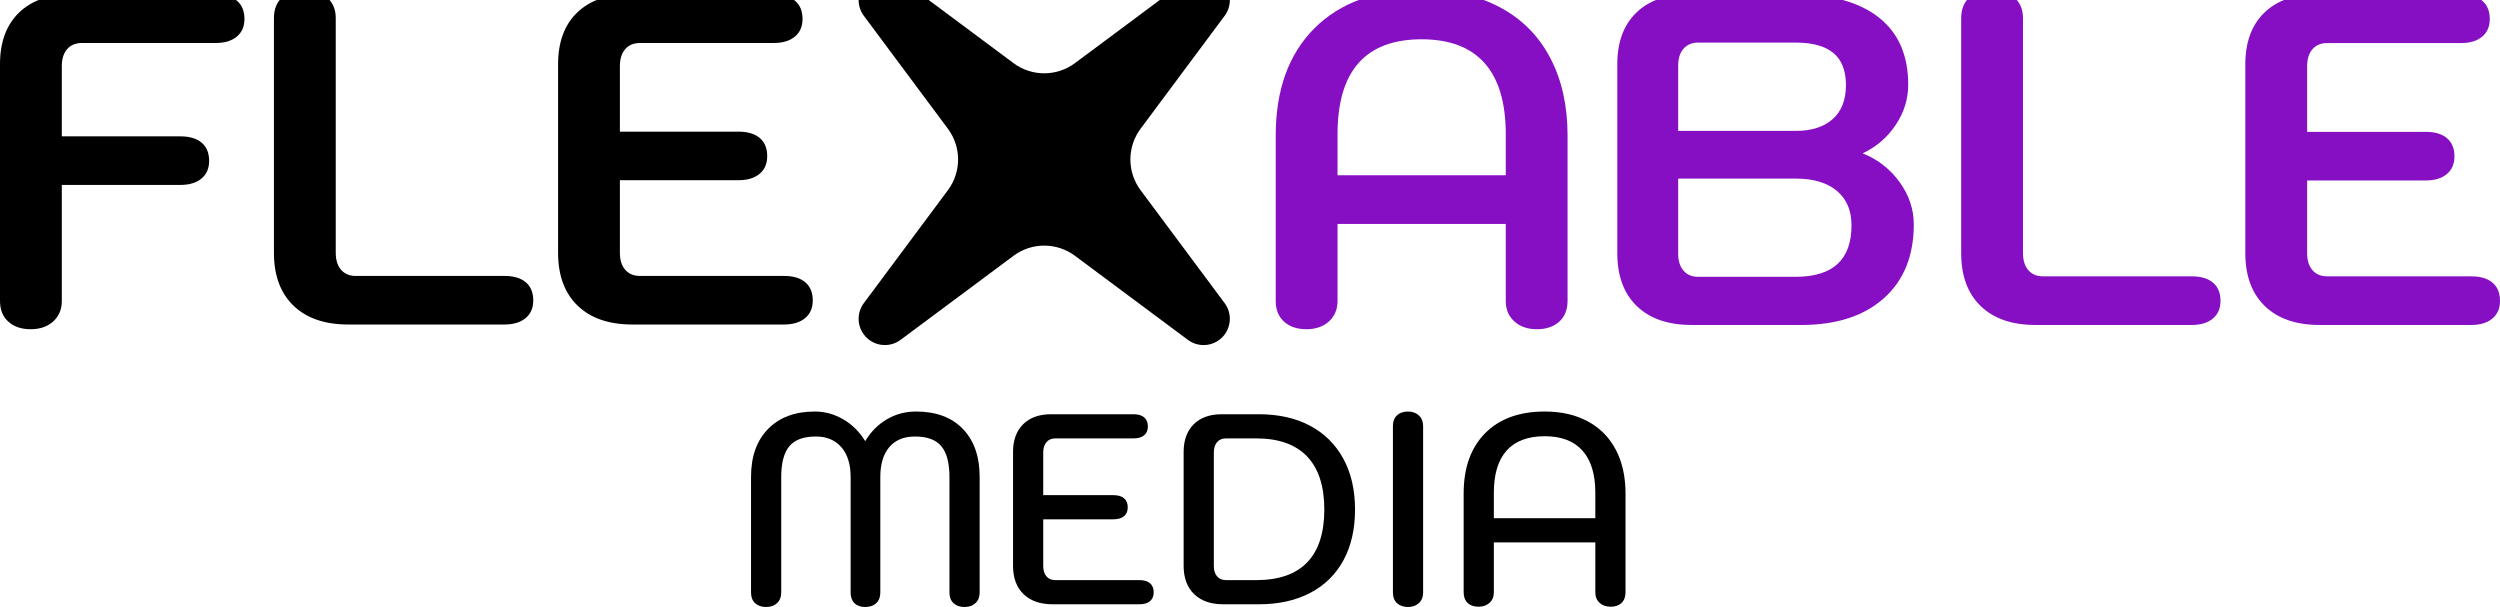 <?xml version="1.0" encoding="UTF-8"?>
<svg width="243px" height="59px" viewBox="0 0 243 59" version="1.1" xmlns="http://www.w3.org/2000/svg" xmlns:xlink="http://www.w3.org/1999/xlink">
    <title>Logo</title>
    <g id="Logo" stroke="none" stroke-width="1" fill="none" fill-rule="evenodd">
        <g id="Group" transform="translate(0, -24)">
            <g id="FLE" transform="translate(0, 23)" fill="#000000" fill-rule="nonzero">
                <path d="M2.981,33 C2.078,33 1.355,32.756 0.813,32.267 C0.271,31.778 0,31.106 0,30.25 L0,7.242 C0,5.103 0.61,3.438 1.829,2.246 C3.049,1.054 4.743,0.458 6.911,0.458 L20.96,0.458 C21.863,0.458 22.556,0.665 23.038,1.077 C23.52,1.49 23.761,2.078 23.761,2.842 C23.761,3.575 23.512,4.148 23.015,4.56 C22.518,4.973 21.833,5.179 20.96,5.179 L7.95,5.179 C7.348,5.179 6.874,5.378 6.527,5.775 C6.181,6.172 6.008,6.722 6.008,7.425 L6.008,14.254 L17.527,14.254 C18.43,14.254 19.123,14.46 19.605,14.873 C20.087,15.285 20.328,15.874 20.328,16.637 C20.328,17.371 20.079,17.944 19.582,18.356 C19.085,18.769 18.4,18.975 17.527,18.975 L6.008,18.975 L6.008,30.25 C6.008,31.075 5.729,31.74 5.172,32.244 C4.615,32.748 3.885,33 2.981,33 Z" id="Path"></path>
                <path d="M33.853,32.542 C31.565,32.542 29.788,31.931 28.523,30.708 C27.258,29.486 26.626,27.775 26.626,25.575 L26.626,2.75 C26.626,1.894 26.897,1.222 27.439,0.733 C27.981,0.244 28.704,0 29.607,0 C30.511,0 31.241,0.252 31.798,0.756 C32.355,1.26 32.634,1.925 32.634,2.75 L32.634,25.575 C32.634,26.278 32.807,26.828 33.153,27.225 C33.5,27.622 33.974,27.821 34.576,27.821 L49.031,27.821 C49.935,27.821 50.627,28.027 51.109,28.44 C51.591,28.852 51.832,29.44 51.832,30.204 C51.832,30.938 51.584,31.51 51.087,31.923 C50.59,32.335 49.905,32.542 49.031,32.542 L33.853,32.542 Z" id="Path"></path>
                <path d="M61.473,32.542 C59.184,32.542 57.408,31.931 56.143,30.708 C54.878,29.486 54.246,27.775 54.246,25.575 L54.246,7.242 C54.246,5.103 54.855,3.438 56.075,2.246 C57.295,1.054 58.989,0.458 61.157,0.458 L75.206,0.458 C76.109,0.458 76.802,0.665 77.283,1.077 C77.765,1.49 78.006,2.078 78.006,2.842 C78.006,3.575 77.758,4.148 77.261,4.56 C76.764,4.973 76.079,5.179 75.206,5.179 L62.196,5.179 C61.594,5.179 61.119,5.378 60.773,5.775 C60.427,6.172 60.253,6.722 60.253,7.425 L60.253,13.796 L71.772,13.796 C72.676,13.796 73.369,14.002 73.85,14.415 C74.332,14.827 74.573,15.415 74.573,16.179 C74.573,16.913 74.325,17.485 73.828,17.898 C73.331,18.31 72.646,18.517 71.772,18.517 L60.253,18.517 L60.253,25.575 C60.253,26.278 60.427,26.828 60.773,27.225 C61.119,27.622 61.594,27.821 62.196,27.821 L76.199,27.821 C77.103,27.821 77.795,28.027 78.277,28.44 C78.759,28.852 79,29.44 79,30.204 C79,30.938 78.752,31.51 78.255,31.923 C77.758,32.335 77.073,32.542 76.199,32.542 L61.473,32.542 Z" id="Path"></path>
            </g>
            <g id="ABLE" transform="translate(124, 23)" fill="#860EC3" fill-rule="nonzero">
                <path d="M2.981,33 C2.078,33 1.355,32.755 0.813,32.266 C0.271,31.776 2.84217094e-14,31.103 2.84217094e-14,30.246 L2.84217094e-14,14.182 C2.84217094e-14,9.745 1.25,6.273 3.749,3.764 C6.249,1.255 9.727,0 14.184,0 C17.105,0 19.634,0.566 21.772,1.698 C23.911,2.83 25.544,4.467 26.674,6.609 C27.803,8.751 28.367,11.275 28.367,14.182 L28.367,30.246 C28.367,31.103 28.096,31.776 27.554,32.266 C27.012,32.755 26.29,33 25.386,33 C24.483,33 23.752,32.748 23.195,32.243 C22.638,31.738 22.36,31.072 22.36,30.246 L22.36,22.765 L6.008,22.765 L6.008,30.246 C6.008,31.072 5.729,31.738 5.172,32.243 C4.615,32.748 3.885,33 2.981,33 Z M22.36,18.038 L22.36,14.045 C22.36,10.985 21.675,8.682 20.304,7.137 C18.934,5.592 16.894,4.819 14.184,4.819 C8.733,4.819 6.008,7.894 6.008,14.045 L6.008,18.038 L22.36,18.038 Z" id="Shape"></path>
                <path d="M40.428,32.587 C38.139,32.587 36.363,31.975 35.098,30.751 C33.833,29.527 33.201,27.814 33.201,25.611 L33.201,7.252 C33.201,5.11 33.811,3.442 35.03,2.249 C36.25,1.056 37.944,0.459 40.112,0.459 L50.546,0.459 C54.04,0.459 56.735,1.209 58.632,2.708 C60.529,4.207 61.478,6.38 61.478,9.225 C61.478,10.633 61.071,11.941 60.258,13.15 C59.445,14.358 58.391,15.268 57.096,15.88 L57.096,15.926 C58.542,16.508 59.724,17.433 60.642,18.703 C61.561,19.973 62.02,21.342 62.02,22.811 C62.02,25.871 61.049,28.265 59.106,29.994 C57.164,31.723 54.491,32.587 51.088,32.587 L40.428,32.587 Z M50.546,13.723 C52.082,13.723 53.279,13.341 54.138,12.576 C54.996,11.811 55.425,10.709 55.425,9.271 C55.425,7.864 55.018,6.823 54.205,6.15 C53.392,5.477 52.173,5.14 50.546,5.14 L41.061,5.14 C40.458,5.14 39.984,5.339 39.638,5.737 C39.291,6.135 39.118,6.686 39.118,7.389 L39.118,13.723 L50.546,13.723 Z M50.546,27.905 C54.16,27.905 55.967,26.238 55.967,22.903 C55.967,21.465 55.493,20.348 54.544,19.552 C53.595,18.757 52.263,18.359 50.546,18.359 L39.118,18.359 L39.118,25.656 C39.118,26.36 39.291,26.911 39.638,27.309 C39.984,27.707 40.458,27.905 41.061,27.905 L50.546,27.905 Z" id="Shape"></path>
                <path d="M73.855,32.587 C71.566,32.587 69.789,31.975 68.525,30.751 C67.26,29.527 66.627,27.814 66.627,25.611 L66.627,2.754 C66.627,1.897 66.898,1.224 67.44,0.734 C67.982,0.245 68.705,0 69.609,0 C70.512,0 71.242,0.252 71.799,0.757 C72.357,1.262 72.635,1.928 72.635,2.754 L72.635,25.611 C72.635,26.314 72.808,26.865 73.155,27.263 C73.501,27.661 73.975,27.86 74.577,27.86 L89.032,27.86 C89.936,27.86 90.628,28.066 91.11,28.479 C91.592,28.892 91.833,29.481 91.833,30.246 C91.833,30.981 91.584,31.554 91.087,31.967 C90.591,32.38 89.906,32.587 89.032,32.587 L73.855,32.587 Z" id="Path"></path>
                <path d="M101.474,32.587 C99.185,32.587 97.408,31.975 96.143,30.751 C94.879,29.527 94.246,27.814 94.246,25.611 L94.246,7.252 C94.246,5.11 94.856,3.442 96.076,2.249 C97.295,1.056 98.989,0.459 101.157,0.459 L115.206,0.459 C116.109,0.459 116.802,0.666 117.283,1.079 C117.765,1.492 118.006,2.081 118.006,2.846 C118.006,3.58 117.758,4.154 117.261,4.567 C116.764,4.98 116.079,5.186 115.206,5.186 L102.196,5.186 C101.594,5.186 101.12,5.385 100.773,5.783 C100.427,6.181 100.254,6.732 100.254,7.435 L100.254,13.815 L111.773,13.815 C112.676,13.815 113.369,14.022 113.85,14.435 C114.332,14.848 114.573,15.437 114.573,16.202 C114.573,16.936 114.325,17.51 113.828,17.923 C113.331,18.336 112.646,18.542 111.773,18.542 L100.254,18.542 L100.254,25.611 C100.254,26.314 100.427,26.865 100.773,27.263 C101.12,27.661 101.594,27.86 102.196,27.86 L116.199,27.86 C117.103,27.86 117.795,28.066 118.277,28.479 C118.759,28.892 119,29.481 119,30.246 C119,30.981 118.752,31.554 118.255,31.967 C117.758,32.38 117.073,32.587 116.199,32.587 L101.474,32.587 Z" id="Path"></path>
            </g>
            <g id="MEDIA" transform="translate(73, 64)" fill="#000000" fill-rule="nonzero">
                <path d="M1.468,19 C1.021,19 0.665,18.877 0.399,18.631 C0.133,18.384 0,18.041 0,17.601 L0,6.36 C0,4.372 0.554,2.815 1.661,1.689 C2.768,0.563 4.283,0 6.206,0 C7.184,0 8.107,0.255 8.974,0.765 C9.841,1.275 10.549,1.979 11.098,2.876 C11.647,1.962 12.351,1.253 13.21,0.752 C14.068,0.251 15.012,0 16.042,0 C17.982,0 19.497,0.563 20.587,1.689 C21.677,2.815 22.222,4.372 22.222,6.36 L22.222,17.601 C22.222,18.024 22.089,18.362 21.823,18.617 C21.557,18.872 21.201,19 20.754,19 C20.308,19 19.952,18.877 19.686,18.631 C19.42,18.384 19.287,18.041 19.287,17.601 L19.287,6.36 C19.287,5.005 19.025,4.011 18.501,3.378 C17.978,2.744 17.124,2.428 15.939,2.428 C14.858,2.428 14.025,2.771 13.441,3.457 C12.858,4.143 12.566,5.111 12.566,6.36 L12.566,17.601 C12.566,18.041 12.433,18.384 12.167,18.631 C11.901,18.877 11.544,19 11.098,19 C10.652,19 10.304,18.877 10.055,18.631 C9.806,18.384 9.682,18.041 9.682,17.601 L9.682,6.36 C9.682,5.128 9.382,4.165 8.781,3.47 C8.18,2.775 7.356,2.428 6.309,2.428 C5.107,2.428 4.244,2.744 3.721,3.378 C3.197,4.011 2.935,5.005 2.935,6.36 L2.935,17.601 C2.935,18.024 2.802,18.362 2.536,18.617 C2.27,18.872 1.914,19 1.468,19 Z" id="Path"></path>
                <path d="M29.329,18.736 C28.11,18.736 27.162,18.406 26.484,17.747 C25.806,17.087 25.467,16.168 25.467,14.989 L25.467,3.932 C25.467,2.788 25.793,1.891 26.445,1.24 C27.097,0.589 28.007,0.264 29.174,0.264 L37.183,0.264 C37.629,0.264 37.972,0.365 38.213,0.567 C38.453,0.77 38.573,1.064 38.573,1.451 C38.573,1.821 38.453,2.107 38.213,2.309 C37.972,2.511 37.629,2.612 37.183,2.612 L29.586,2.612 C29.209,2.612 28.917,2.736 28.711,2.982 C28.505,3.228 28.402,3.562 28.402,3.985 L28.402,8.128 L35.226,8.128 C35.672,8.128 36.015,8.229 36.256,8.431 C36.496,8.634 36.616,8.928 36.616,9.315 C36.616,9.685 36.496,9.971 36.256,10.173 C36.015,10.375 35.672,10.476 35.226,10.476 L28.402,10.476 L28.402,15.015 C28.402,15.438 28.505,15.772 28.711,16.018 C28.917,16.264 29.209,16.387 29.586,16.387 L37.749,16.387 C38.195,16.387 38.539,16.489 38.779,16.691 C39.019,16.893 39.14,17.188 39.14,17.575 C39.14,17.944 39.019,18.23 38.779,18.433 C38.539,18.635 38.195,18.736 37.749,18.736 L29.329,18.736 Z" id="Path"></path>
                <path d="M45.912,18.736 C44.693,18.736 43.745,18.406 43.066,17.747 C42.388,17.087 42.049,16.168 42.049,14.989 L42.049,3.932 C42.049,2.788 42.376,1.891 43.028,1.24 C43.68,0.589 44.59,0.264 45.757,0.264 L49.362,0.264 C51.285,0.264 52.946,0.638 54.345,1.385 C55.744,2.133 56.821,3.202 57.576,4.592 C58.332,5.981 58.709,7.626 58.709,9.526 C58.709,11.426 58.336,13.067 57.589,14.448 C56.843,15.829 55.765,16.889 54.358,17.628 C52.95,18.367 51.285,18.736 49.362,18.736 L45.912,18.736 Z M49.105,16.387 C51.302,16.387 52.954,15.811 54.062,14.659 C55.169,13.507 55.723,11.796 55.723,9.526 C55.723,7.257 55.165,5.537 54.049,4.367 C52.933,3.197 51.285,2.612 49.105,2.612 L46.169,2.612 C45.792,2.612 45.5,2.736 45.294,2.982 C45.088,3.228 44.985,3.562 44.985,3.985 L44.985,15.015 C44.985,15.438 45.088,15.772 45.294,16.018 C45.5,16.264 45.792,16.387 46.169,16.387 L49.105,16.387 Z" id="Shape"></path>
                <path d="M63.859,19 C63.413,19 63.057,18.877 62.791,18.631 C62.525,18.384 62.392,18.041 62.392,17.601 L62.392,1.399 C62.392,0.959 62.525,0.616 62.791,0.369 C63.057,0.123 63.413,0 63.859,0 C64.289,0 64.641,0.128 64.915,0.383 C65.19,0.638 65.327,0.976 65.327,1.399 L65.327,17.601 C65.327,18.024 65.19,18.362 64.915,18.617 C64.641,18.872 64.289,19 63.859,19 Z" id="Path"></path>
                <path d="M70.709,18.974 C70.263,18.974 69.911,18.85 69.653,18.604 C69.396,18.358 69.267,18.015 69.267,17.575 L69.267,7.969 C69.267,5.471 69.962,3.519 71.353,2.111 C72.743,0.704 74.674,0 77.146,0 C78.76,0 80.159,0.321 81.344,0.963 C82.528,1.605 83.434,2.525 84.06,3.721 C84.687,4.917 85,6.333 85,7.969 L85,17.575 C85,18.015 84.871,18.358 84.614,18.604 C84.356,18.85 84.004,18.974 83.558,18.974 C83.112,18.974 82.751,18.846 82.477,18.591 C82.202,18.336 82.065,17.997 82.065,17.575 L82.065,12.719 L72.202,12.719 L72.202,17.575 C72.202,17.997 72.065,18.336 71.79,18.591 C71.516,18.846 71.155,18.974 70.709,18.974 Z M82.065,10.371 L82.065,7.89 C82.065,6.096 81.648,4.732 80.816,3.8 C79.983,2.868 78.76,2.401 77.146,2.401 C75.516,2.401 74.284,2.863 73.451,3.787 C72.619,4.71 72.202,6.078 72.202,7.89 L72.202,10.371 L82.065,10.371 Z" id="Shape"></path>
            </g>
            <path d="M98.515,48.863 L87.535,57.036 C86.404,57.877 84.806,57.643 83.964,56.512 C83.291,55.608 83.291,54.37 83.964,53.465 L92.137,42.485 C93.456,40.714 93.456,38.286 92.137,36.515 L83.964,25.535 C83.123,24.404 83.357,22.806 84.488,21.964 C85.392,21.291 86.63,21.291 87.535,21.964 L98.515,30.137 C100.286,31.456 102.714,31.456 104.485,30.137 L115.465,21.964 C116.596,21.123 118.194,21.357 119.036,22.488 C119.709,23.392 119.709,24.63 119.036,25.535 L110.863,36.515 C109.544,38.286 109.544,40.714 110.863,42.485 L119.036,53.465 C119.877,54.596 119.643,56.194 118.512,57.036 C117.608,57.709 116.37,57.709 115.465,57.036 L104.485,48.863 C102.714,47.544 100.286,47.544 98.515,48.863 Z" id="Star" fill="#000000"></path>
        </g>
    </g>
</svg>